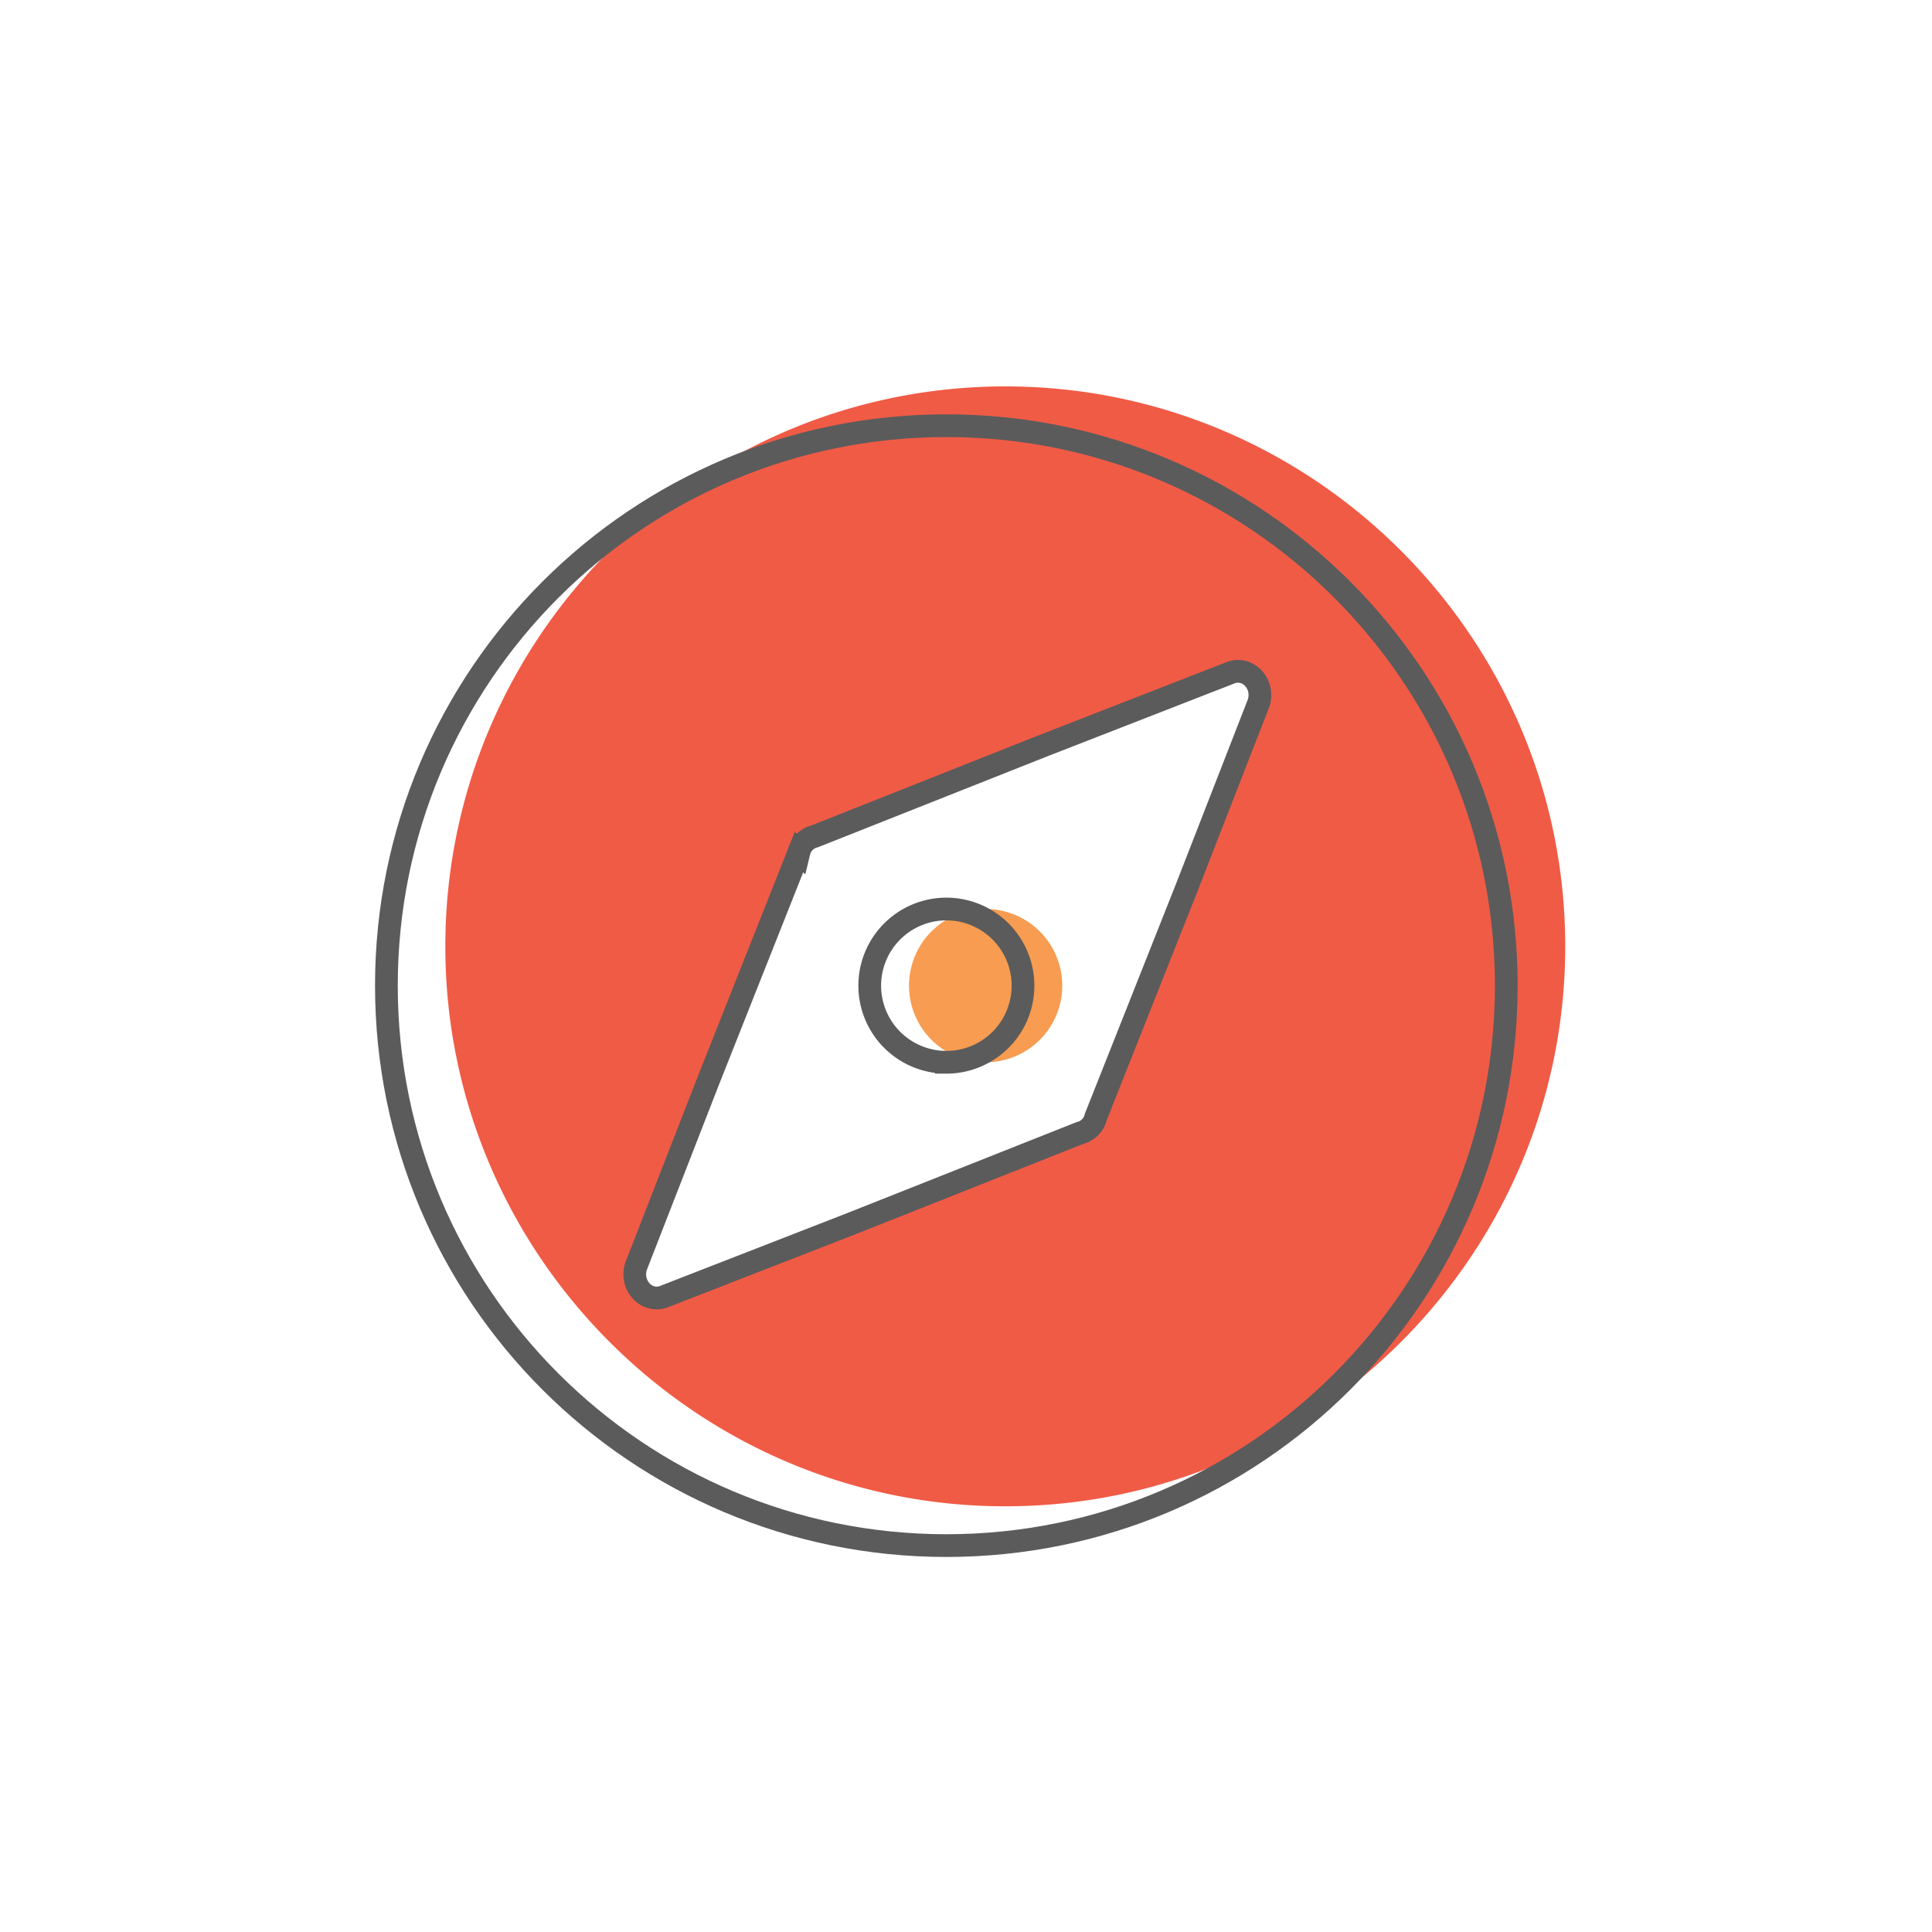<svg width="85" height="85" fill="none" xmlns="http://www.w3.org/2000/svg"><path d="M44.229 17c-13.571 0-24.636 11.064-24.636 24.636 0 13.57 11.065 24.635 24.636 24.635s24.635-11.064 24.635-24.635C68.864 28.064 57.8 17 44.23 17zm11.064 13.917l-3.198 8.212-3.976 10.027a.938.938 0 01-.692.691L37.4 53.824l-8.212 3.198c-.778.346-1.556-.432-1.296-1.297l3.198-8.211 3.976-10.028a.938.938 0 01.692-.691l10.027-3.976 8.212-3.199c.864-.259 1.642.519 1.296 1.297z" fill="#F05B46"/><path d="M43.364 46.736a3.371 3.371 0 100-6.743 3.371 3.371 0 000 6.742z" fill="#F79C51"/><path d="M41.636 68C55.24 68 66.27 56.97 66.27 43.364c0-13.605-11.03-24.635-24.635-24.635C28.03 18.729 17 29.759 17 43.364 17 56.97 28.03 68 41.636 68z" stroke="#5B5B5B" stroke-miterlimit="10"/><path d="M37.487 53.824l-8.212 3.198c-.778.346-1.556-.432-1.297-1.297l3.198-8.211 3.977-10.028a.938.938 0 01.691-.691l10.027-3.976 8.212-3.199c.778-.345 1.556.433 1.297 1.297l-3.199 8.212-3.976 10.027a.938.938 0 01-.691.691l-10.027 3.977z" stroke="#5B5B5B" stroke-miterlimit="10"/><path d="M41.636 46.736a3.371 3.371 0 100-6.743 3.371 3.371 0 000 6.742z" stroke="#5B5B5B" stroke-miterlimit="10"/></svg>